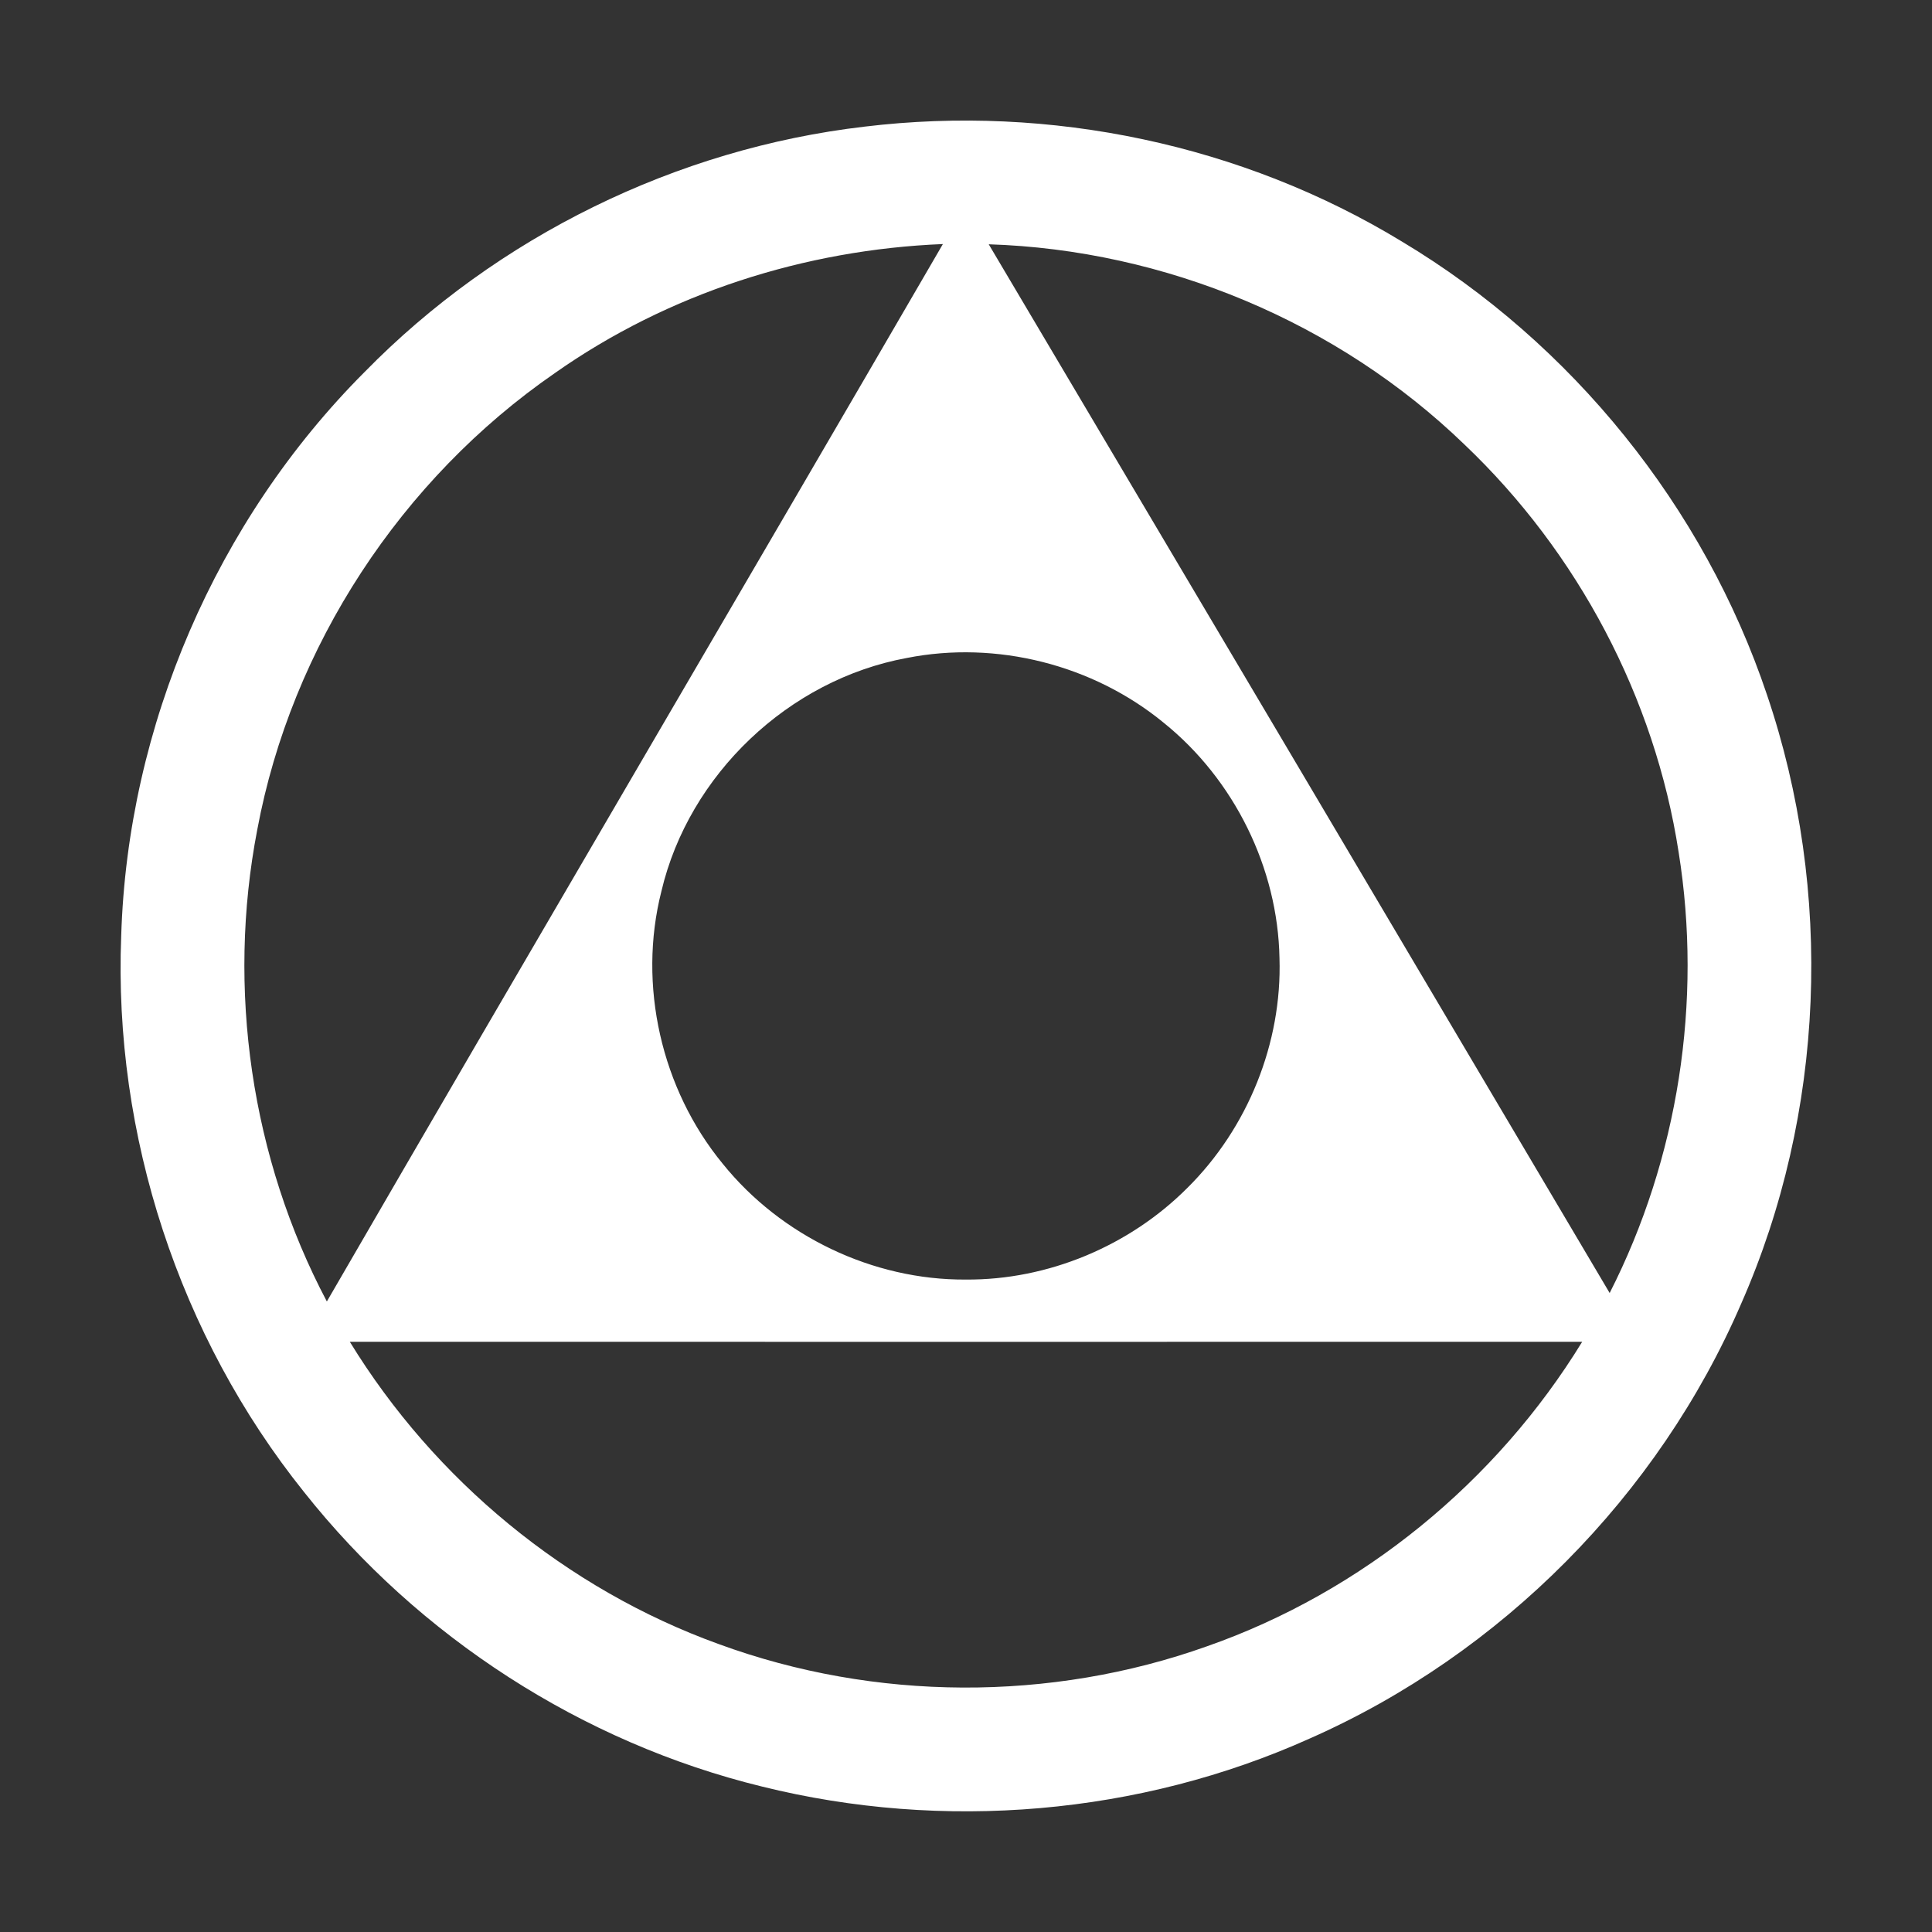 <svg width="50" height="50" viewBox="0 0 50 50" fill="none" xmlns="http://www.w3.org/2000/svg">
<rect x="0" y="0" width="50" height="50" fill="#333333" stroke="none"/>
<path d="M22.377 3.277C27.172 2.697 32.154 3.738 36.283 6.252C40.682 8.887 44.096 13.117 45.728 17.977C47.457 23.072 47.232 28.811 45.062 33.738C42.918 38.705 38.85 42.805 33.902 44.99C29.49 46.975 24.41 47.4 19.721 46.236C15.068 45.1 10.836 42.361 7.865 38.609C4.637 34.58 2.932 29.373 3.137 24.215C3.303 18.791 5.6 13.469 9.434 9.629C12.863 6.125 17.508 3.844 22.377 3.277ZM14.359 9.656C10.389 12.396 7.543 16.725 6.658 21.473C5.863 25.592 6.498 29.971 8.459 33.682C13.75 24.547 19.1 15.445 24.402 6.316C20.828 6.461 17.289 7.592 14.359 9.656ZM25.588 6.322C30.949 15.365 36.305 24.414 41.658 33.463C43.434 29.973 44.062 25.92 43.443 22.055C42.826 18.055 40.832 14.293 37.902 11.506C34.621 8.334 30.146 6.467 25.588 6.322ZM23.465 17.029C20.414 17.59 17.828 20.045 17.117 23.066C16.5 25.496 17.115 28.186 18.705 30.119C20.213 31.99 22.588 33.131 24.994 33.115C27.121 33.131 29.232 32.246 30.732 30.74C32.291 29.195 33.182 26.994 33.113 24.797C33.07 22.459 31.939 20.174 30.119 18.707C28.291 17.203 25.789 16.568 23.465 17.029ZM9.053 34.725C11.244 38.303 14.656 41.125 18.607 42.551C22.641 44.029 27.189 44.049 31.234 42.607C35.252 41.201 38.727 38.35 40.947 34.725C30.316 34.727 19.684 34.727 9.053 34.725Z" fill="white"/>
</svg>
